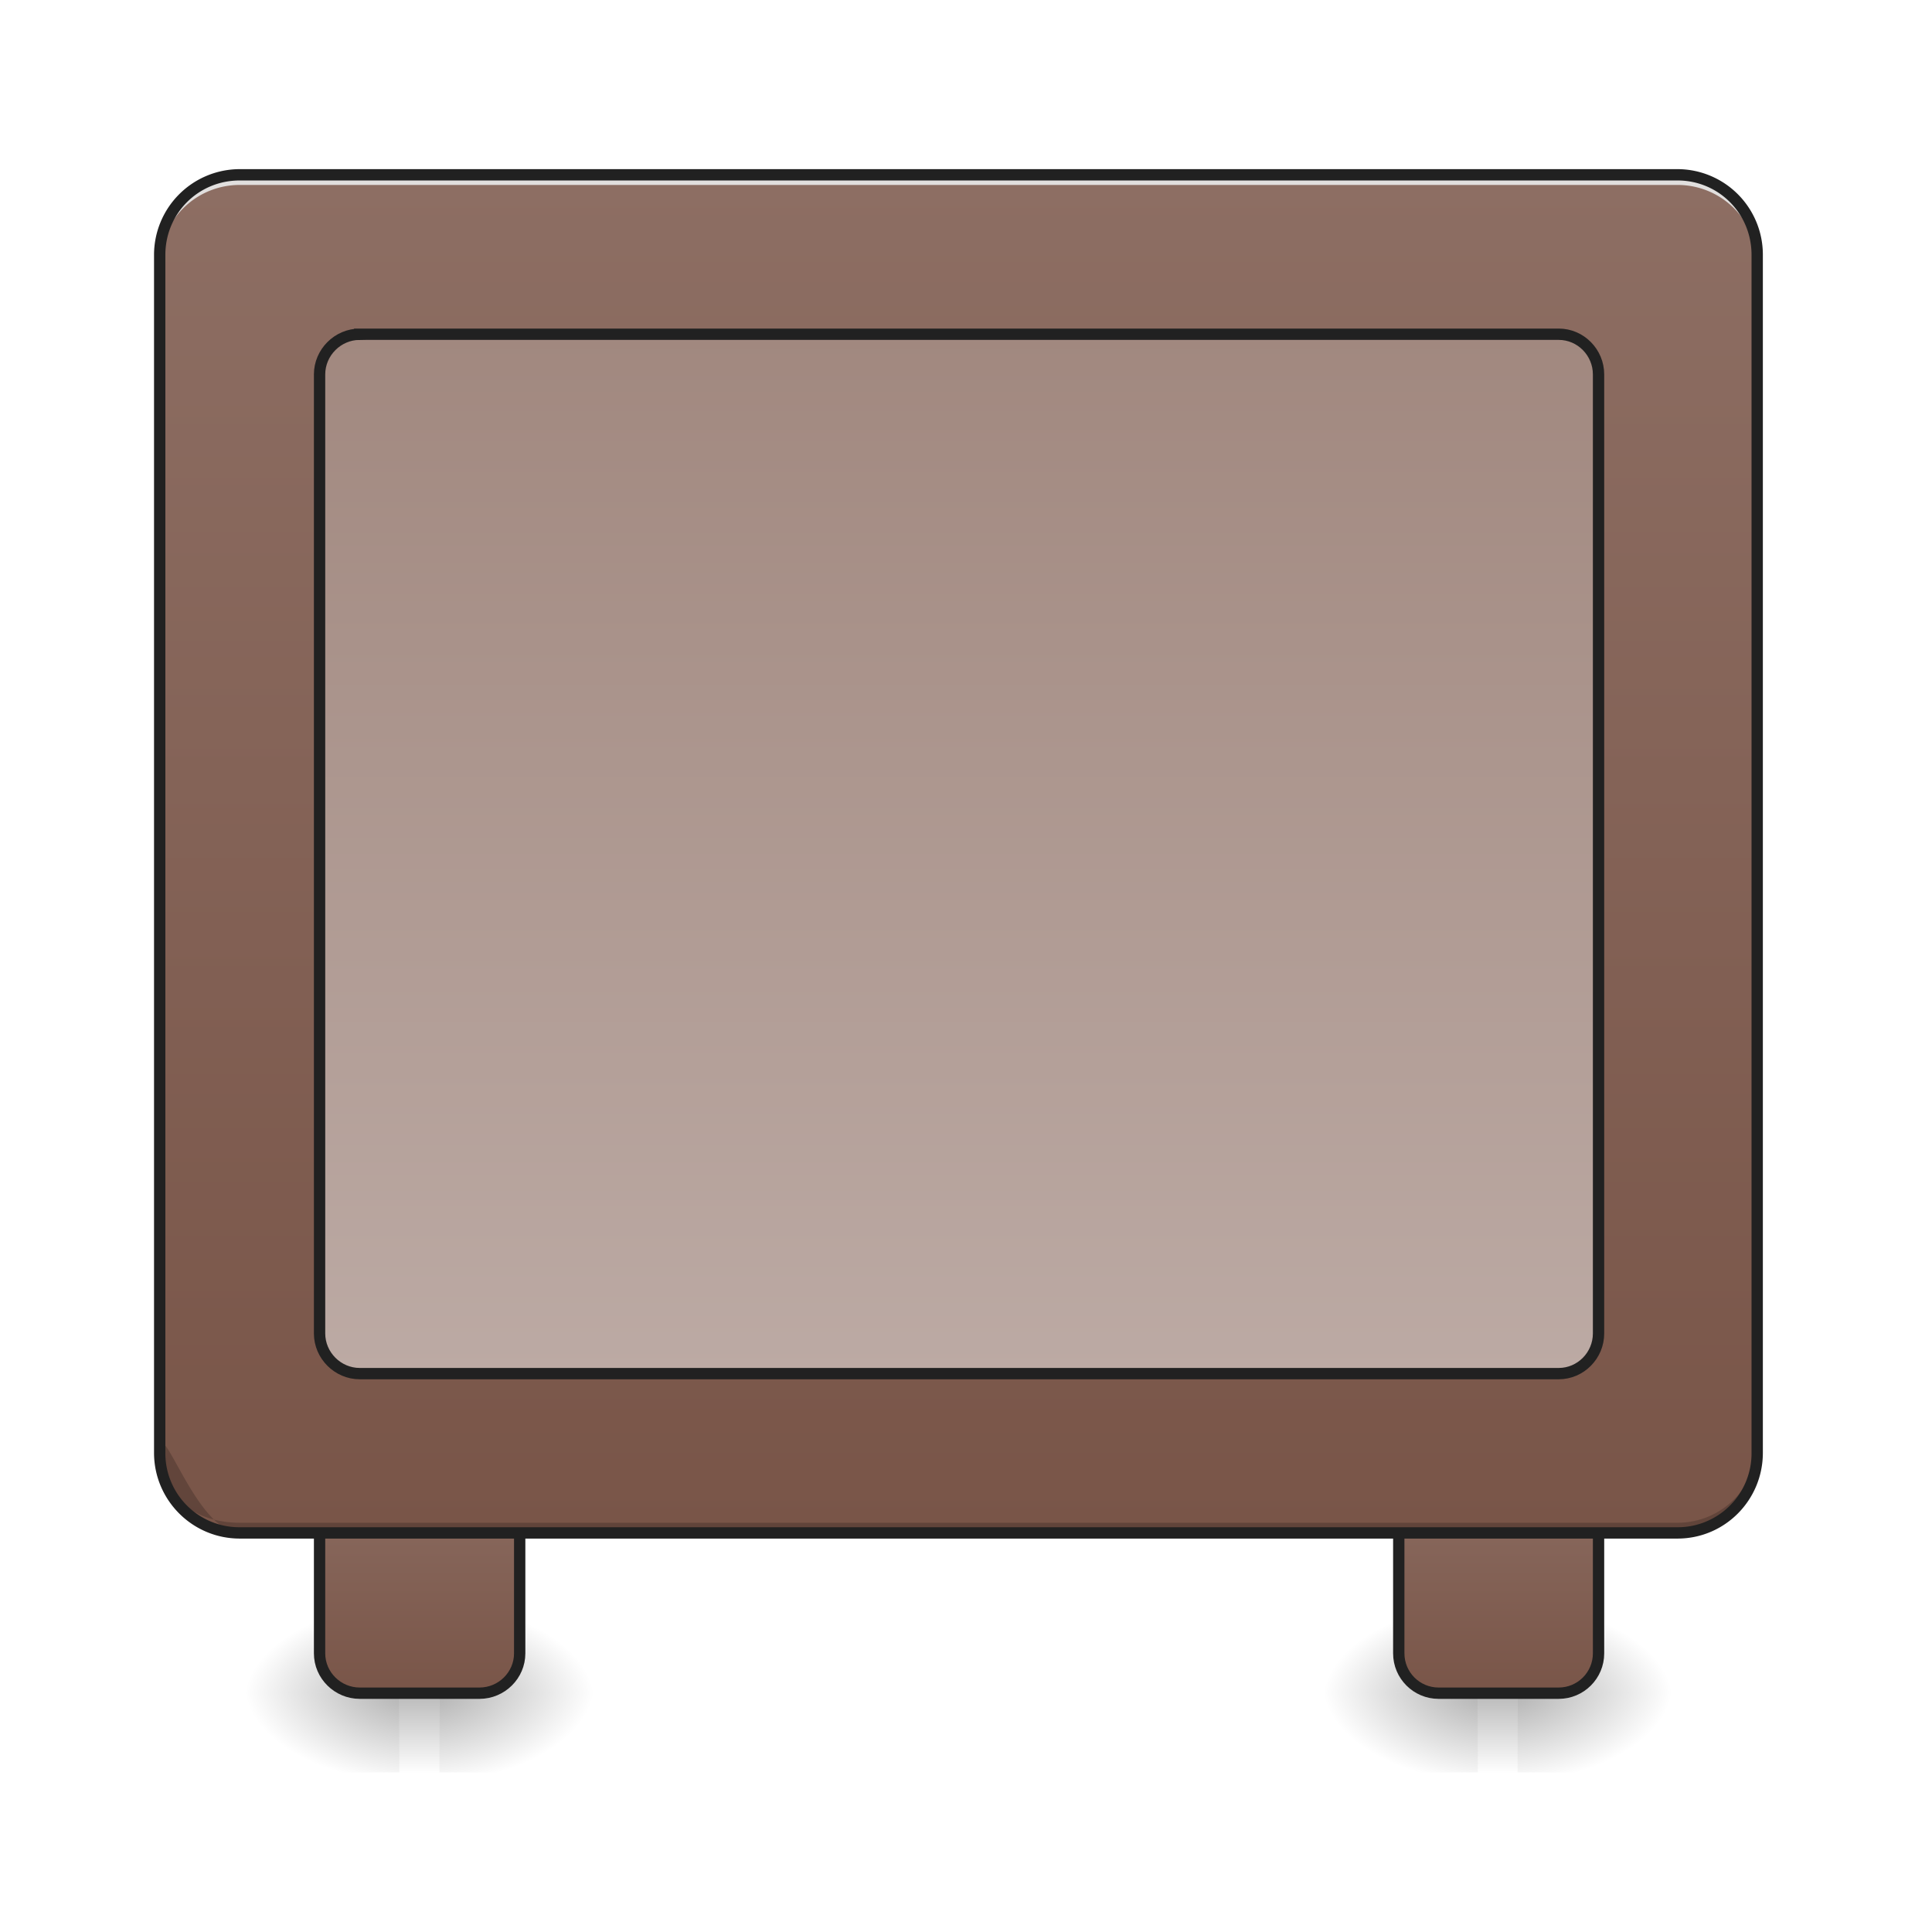 <svg xmlns="http://www.w3.org/2000/svg" width="22pt" height="22pt" viewBox="0 0 22 22"><defs><linearGradient id="a" gradientUnits="userSpaceOnUse" x1="111.125" y1="233.5" x2="111.125" y2="254.667" gradientTransform="matrix(.043 0 0 .043 0 9.24)"><stop offset="0" stop-opacity=".275"/><stop offset="1" stop-opacity="0"/></linearGradient><radialGradient id="b" gradientUnits="userSpaceOnUse" cx="450.909" cy="189.579" fx="450.909" fy="189.579" r="21.167" gradientTransform="matrix(0 -.054 -.097 0 23.106 43.722)"><stop offset="0" stop-opacity=".314"/><stop offset=".222" stop-opacity=".275"/><stop offset="1" stop-opacity="0"/></radialGradient><radialGradient id="c" gradientUnits="userSpaceOnUse" cx="450.909" cy="189.579" fx="450.909" fy="189.579" r="21.167" gradientTransform="matrix(0 .054 .097 0 -13.555 -5.175)"><stop offset="0" stop-opacity=".314"/><stop offset=".222" stop-opacity=".275"/><stop offset="1" stop-opacity="0"/></radialGradient><radialGradient id="d" gradientUnits="userSpaceOnUse" cx="450.909" cy="189.579" fx="450.909" fy="189.579" r="21.167" gradientTransform="matrix(0 -.054 .097 0 -13.555 43.722)"><stop offset="0" stop-opacity=".314"/><stop offset=".222" stop-opacity=".275"/><stop offset="1" stop-opacity="0"/></radialGradient><radialGradient id="e" gradientUnits="userSpaceOnUse" cx="450.909" cy="189.579" fx="450.909" fy="189.579" r="21.167" gradientTransform="matrix(0 .054 -.097 0 23.106 -5.175)"><stop offset="0" stop-opacity=".314"/><stop offset=".222" stop-opacity=".275"/><stop offset="1" stop-opacity="0"/></radialGradient><linearGradient id="f" gradientUnits="userSpaceOnUse" x1="127" y1="233.5" x2="127" y2="170" gradientTransform="translate(-10.583)"><stop offset="0" stop-color="#795548"/><stop offset="1" stop-color="#8d6e63"/></linearGradient><linearGradient id="g" gradientUnits="userSpaceOnUse" x1="111.125" y1="233.5" x2="111.125" y2="254.667" gradientTransform="matrix(.043 0 0 .043 12.28 9.24)"><stop offset="0" stop-opacity=".275"/><stop offset="1" stop-opacity="0"/></linearGradient><radialGradient id="h" gradientUnits="userSpaceOnUse" cx="450.909" cy="189.579" fx="450.909" fy="189.579" r="21.167" gradientTransform="matrix(0 -.054 -.097 0 35.385 43.722)"><stop offset="0" stop-opacity=".314"/><stop offset=".222" stop-opacity=".275"/><stop offset="1" stop-opacity="0"/></radialGradient><radialGradient id="i" gradientUnits="userSpaceOnUse" cx="450.909" cy="189.579" fx="450.909" fy="189.579" r="21.167" gradientTransform="matrix(0 .054 .097 0 -1.275 -5.175)"><stop offset="0" stop-opacity=".314"/><stop offset=".222" stop-opacity=".275"/><stop offset="1" stop-opacity="0"/></radialGradient><radialGradient id="j" gradientUnits="userSpaceOnUse" cx="450.909" cy="189.579" fx="450.909" fy="189.579" r="21.167" gradientTransform="matrix(0 -.054 .097 0 -1.275 43.722)"><stop offset="0" stop-opacity=".314"/><stop offset=".222" stop-opacity=".275"/><stop offset="1" stop-opacity="0"/></radialGradient><radialGradient id="k" gradientUnits="userSpaceOnUse" cx="450.909" cy="189.579" fx="450.909" fy="189.579" r="21.167" gradientTransform="matrix(0 .054 -.097 0 35.385 -5.175)"><stop offset="0" stop-opacity=".314"/><stop offset=".222" stop-opacity=".275"/><stop offset="1" stop-opacity="0"/></radialGradient><linearGradient id="l" gradientUnits="userSpaceOnUse" x1="127" y1="233.5" x2="127" y2="170" gradientTransform="translate(275.167)"><stop offset="0" stop-color="#795548"/><stop offset="1" stop-color="#8d6e63"/></linearGradient><linearGradient id="m" gradientUnits="userSpaceOnUse" x1="305.955" y1="-37.963" x2="305.955" y2="-141.415" gradientTransform="matrix(.052 0 0 .149 -4.025 23.128)"><stop offset="0" stop-color="#795548"/><stop offset="1" stop-color="#8d6e63"/></linearGradient><linearGradient id="n" gradientUnits="userSpaceOnUse" x1="285.75" y1="-126.333" x2="285.75" y2="148.833"><stop offset="0" stop-color="#a1887f"/><stop offset="1" stop-color="#bcaaa4"/></linearGradient></defs><path d="M4.547 19.273h.457v.91h-.457zm0 0" fill="url(#a)"/><path d="M5.004 19.273H6.82v-.91H5.004zm0 0" fill="url(#b)"/><path d="M4.547 19.273H2.73v.91h1.817zm0 0" fill="url(#c)"/><path d="M4.547 19.273H2.73v-.91h1.817zm0 0" fill="url(#d)"/><path d="M5.004 19.273H6.82v.91H5.004zm0 0" fill="url(#e)"/><path d="M95.264 169.963h31.724c5.817 0 10.635 4.818 10.635 10.636v42.36c0 5.817-4.817 10.544-10.635 10.544H95.264c-5.818 0-10.636-4.727-10.636-10.545v-42.36c0-5.817 4.818-10.635 10.636-10.635zm0 0" transform="matrix(.043 0 0 .043 0 9.24)" fill="url(#f)" stroke-width="3" stroke-linecap="square" stroke-linejoin="round" stroke="#212121"/><path d="M16.828 19.273h.453v.91h-.453zm0 0" fill="url(#g)"/><path d="M17.281 19.273h1.82v-.91h-1.82zm0 0" fill="url(#h)"/><path d="M16.828 19.273h-1.82v.91h1.82zm0 0" fill="url(#i)"/><path d="M16.828 19.273h-1.82v-.91h1.82zm0 0" fill="url(#j)"/><path d="M17.281 19.273h1.82v.91h-1.82zm0 0" fill="url(#k)"/><path d="M380.964 169.963h31.815c5.817 0 10.544 4.818 10.544 10.636v42.36c0 5.817-4.727 10.544-10.544 10.544h-31.815c-5.818 0-10.545-4.727-10.545-10.545v-42.36c0-5.817 4.727-10.635 10.545-10.635zm0 0" transform="matrix(.043 0 0 .043 0 9.24)" fill="url(#l)" stroke-width="3" stroke-linecap="square" stroke-linejoin="round" stroke="#212121"/><path d="M2.73 1.992h16.372c.503 0 .91.406.91.91v13.641c0 .504-.407.91-.91.91H2.73a.909.909 0 0 1-.91-.91V2.903c0-.505.407-.91.91-.91zm0 0" fill="url(#m)"/><path d="M2.73 17.453c-.503 0-.91-1.414-.91-.91 0 .504.407.797.91.797h16.372c.503 0 .91-.406.91-.91v.113c0 .504-.407.91-.91.91zm0 0" fill-opacity=".196"/><path d="M2.73 1.992a.909.909 0 0 0-.91.91v.114c0-.504.407-.91.91-.91h16.372c.503 0 .91.406.91.91v-.114a.909.909 0 0 0-.91-.91zm0 0" fill="#e6e6e6" fill-opacity=".937"/><path d="M95.264-126.372h317.515c5.817 0 10.544 4.818 10.544 10.635V138.24c0 5.818-4.727 10.635-10.544 10.635H95.264c-5.818 0-10.636-4.817-10.636-10.635v-253.976c0-5.817 4.818-10.635 10.636-10.635zm0 0" transform="matrix(.043 0 0 .043 0 9.24)" fill="url(#n)" stroke-width="3" stroke-linecap="round" stroke="#212121"/><path d="M2.73 1.926a.977.977 0 0 0-.976.976v13.641c0 .539.437.977.976.977h16.372c.539 0 .972-.438.972-.977V2.903a.974.974 0 0 0-.972-.977zm0 .129h16.372c.468 0 .843.375.843.847v13.641a.841.841 0 0 1-.843.848H2.73a.842.842 0 0 1-.847-.848V2.903c0-.473.375-.848.847-.848zm0 0" fill="#212121"/></svg>
